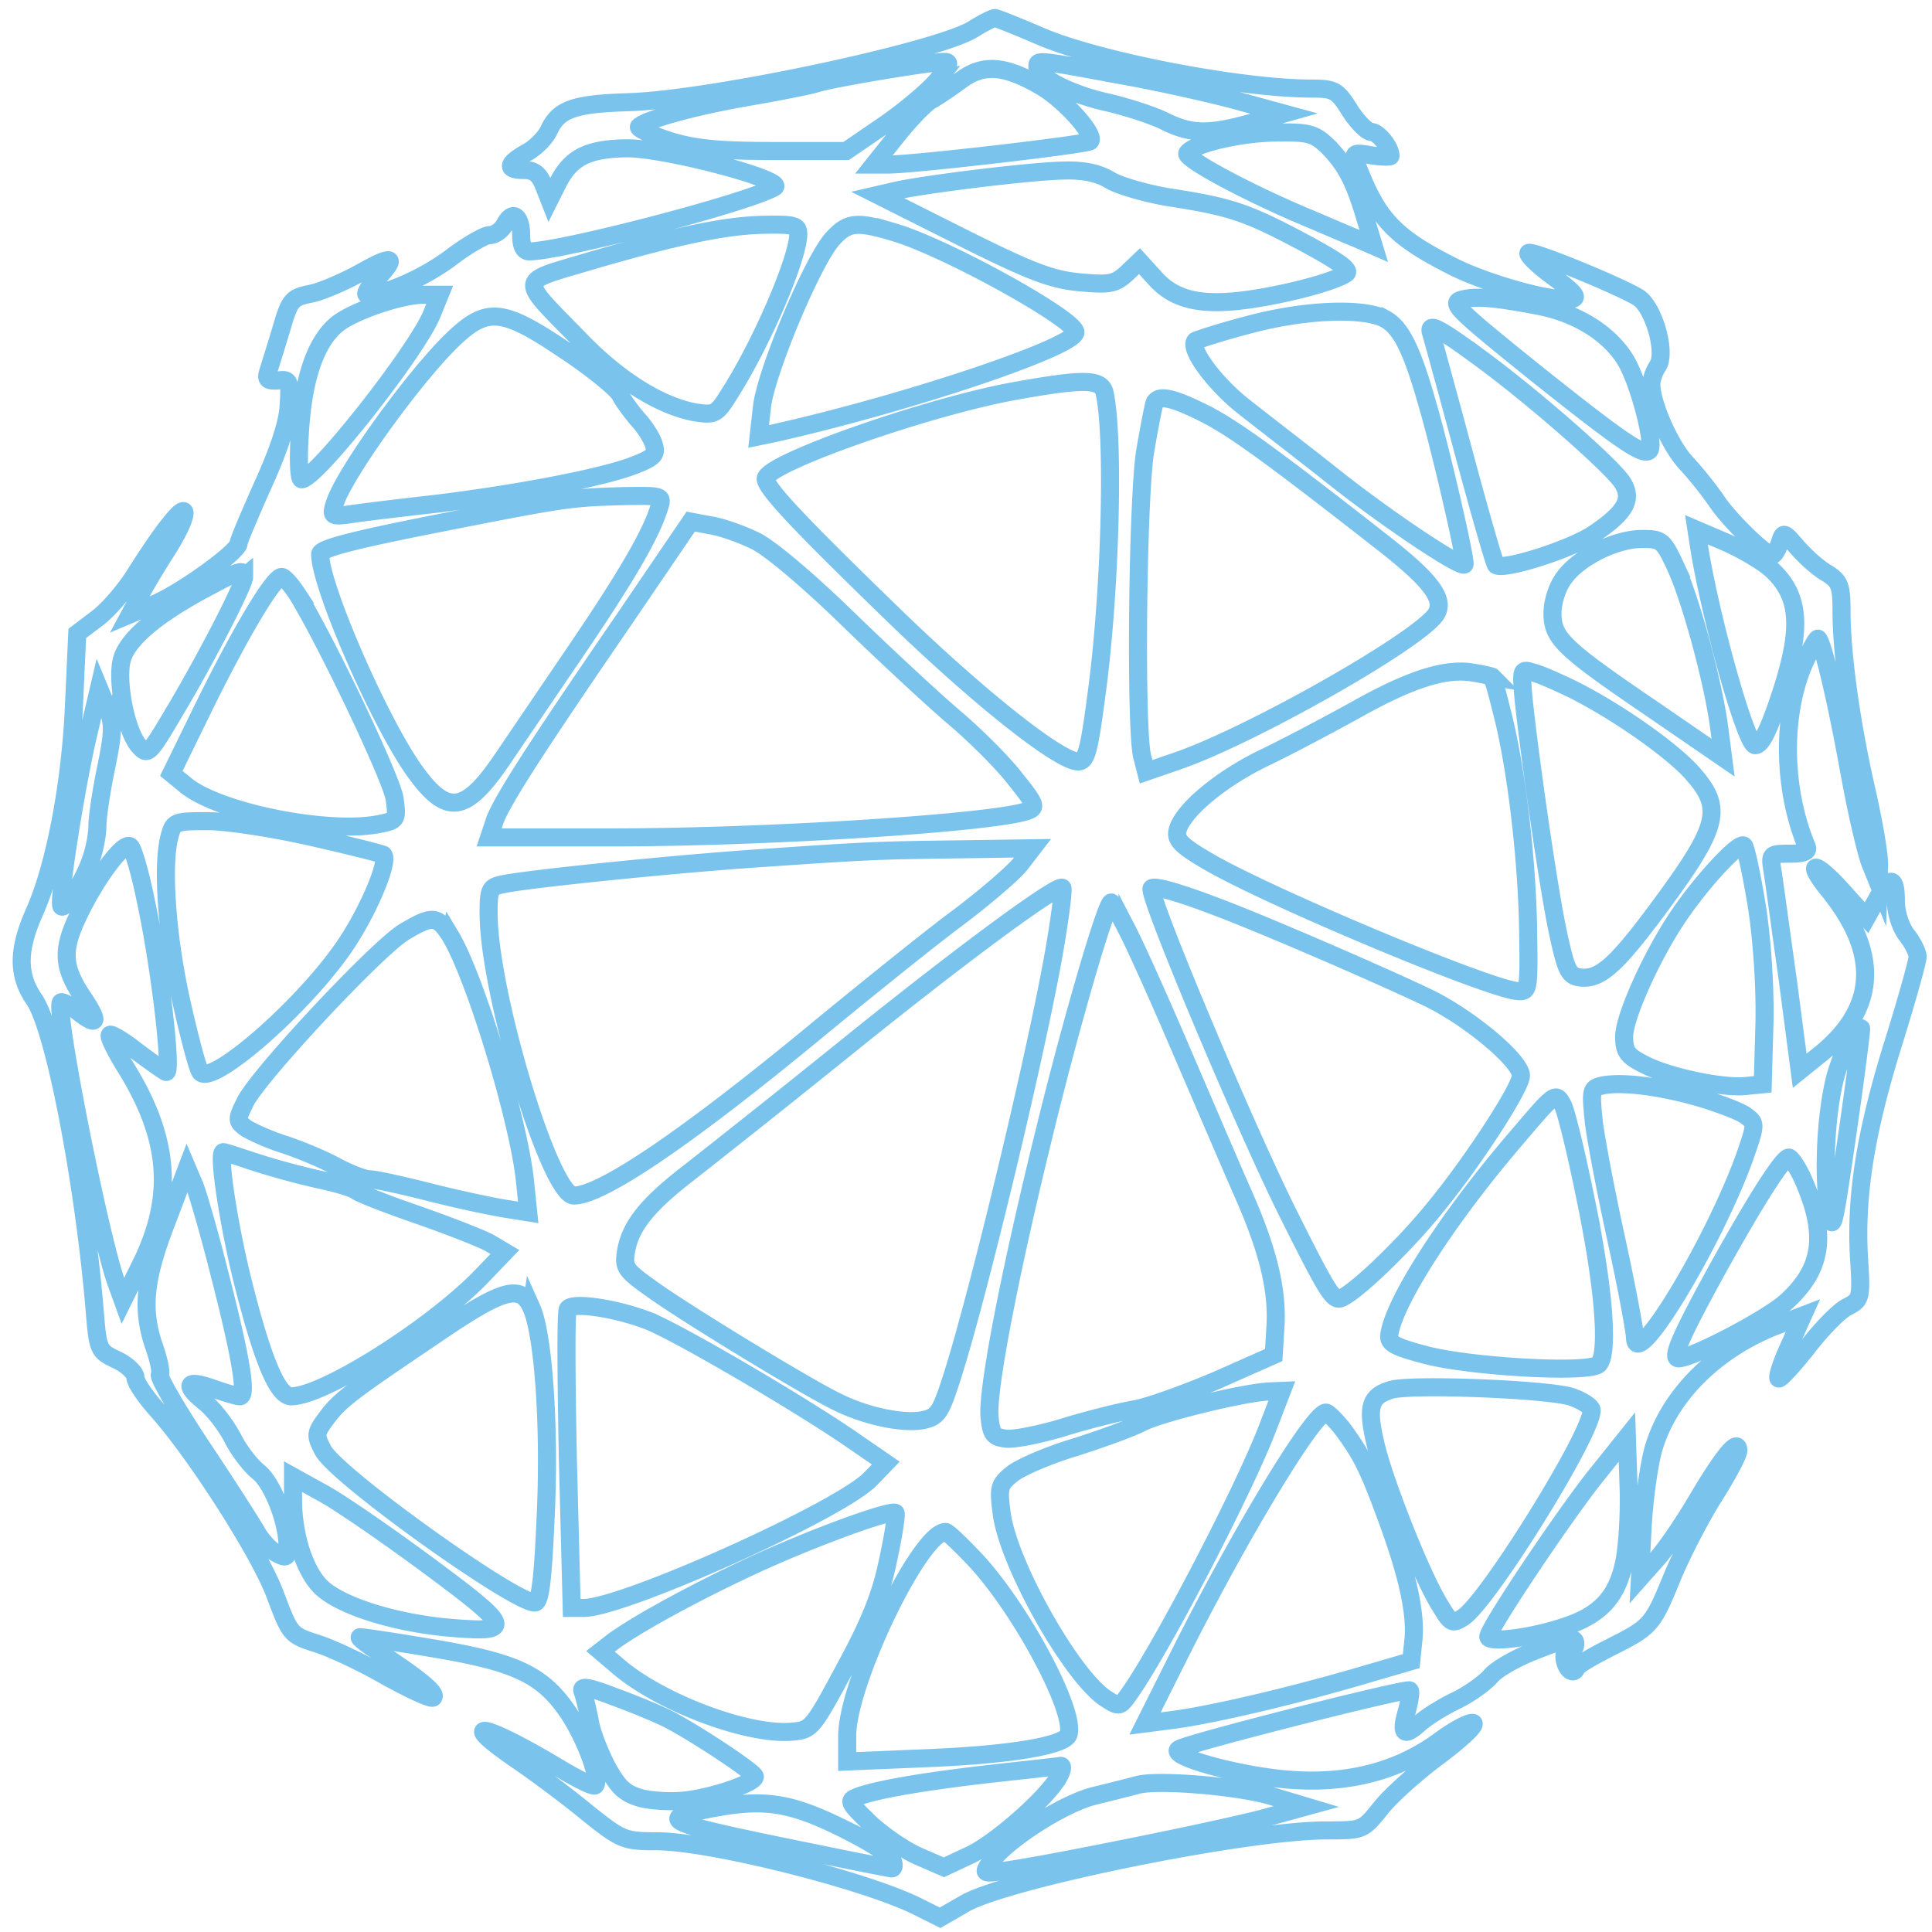 <svg width="107" height="107" fill="none" xmlns="http://www.w3.org/2000/svg"><path d="M53.871 1.631c-2.046 1.232-14.474 3.877-19.018 4.027-3.07.09-3.912.39-4.454 1.563-.18.39-.722.961-1.233 1.232-1.114.631-1.144.962-.15.962.57 0 .842.24 1.082.81l.331.842.512-1.021c.722-1.353 1.655-1.803 3.792-1.834 2.166 0 8.877 1.774 8.155 2.164-1.535.872-11.827 3.546-13.572 3.546-.3 0-.451-.3-.451-.871 0-1.112-.482-1.443-.903-.631-.18.33-.542.6-.843.6-.27 0-1.264.572-2.166 1.263-1.445 1.082-3.611 2.043-4.604 2.043-.181 0 .03-.39.48-.841 1.235-1.292.964-1.412-.842-.39-.932.51-2.166 1.051-2.768 1.171-1.053.21-1.174.331-1.655 2.014-.301.992-.632 2.043-.723 2.344-.12.39 0 .48.542.45.662-.09.692 0 .602 1.413-.06.992-.572 2.495-1.444 4.418-.723 1.623-1.325 3.035-1.325 3.185 0 .451-3.16 2.735-4.664 3.366l-1.354.571.482-.901c.24-.511.932-1.653 1.504-2.555 1.264-1.953 1.415-3.095.21-1.533-.48.572-1.293 1.804-1.865 2.705-.572.932-1.535 2.044-2.136 2.494l-1.114.842-.18 3.937c-.181 4.327-1.054 8.955-2.197 11.51-.933 2.103-.933 3.486 0 4.838 1.113 1.623 2.738 10.067 3.34 17.19.18 2.224.21 2.284 1.234 2.764.572.27 1.023.722 1.023.962 0 .27.512 1.022 1.144 1.743 2.076 2.284 5.717 7.934 6.59 10.278.842 2.224.842 2.254 2.347 2.735.843.27 2.558 1.082 3.852 1.833 1.324.721 2.467 1.262 2.558 1.142.21-.21-.572-.902-2.709-2.314-.812-.511-1.414-.962-1.354-1.022.03-.03 1.836.24 3.972.601 4.695.781 6.17 1.473 7.614 3.636.963 1.473 1.745 3.667 1.444 3.967-.09.09-.933-.33-1.896-.901-4.243-2.555-5.898-2.885-2.437-.511 1.053.721 2.799 2.013 3.882 2.915 1.926 1.532 2.046 1.593 3.912 1.593 3.04.03 11.646 2.193 14.504 3.666l1.144.571 1.354-.781c2.317-1.353 15.618-4.058 20.042-4.058 2.016 0 2.016 0 3.009-1.232.541-.69 2.016-2.013 3.25-2.915 1.234-.931 2.076-1.713 1.865-1.803-.21-.06-1.053.39-1.865.992-2.257 1.653-4.965 2.374-8.125 2.164-2.829-.18-7.012-1.323-6.29-1.713.602-.36 12.61-3.396 12.76-3.246.09.06 0 .571-.15 1.142-.362 1.262-.181 1.473.691.691.362-.33 1.264-.901 2.017-1.262.752-.36 1.625-.992 1.956-1.382.33-.391 1.504-1.052 2.648-1.473 1.685-.661 2.016-.691 2.016-.3 0 .24-.12.36-.301.27-.15-.09-.3.09-.3.42 0 .632.48 1.113.661.662.03-.15.903-.661 1.926-1.172 2.197-1.112 2.287-1.202 3.37-3.847.482-1.172 1.475-3.125 2.257-4.387.783-1.232 1.415-2.404 1.415-2.645 0-.721-.813.27-2.227 2.645-.752 1.292-1.776 2.794-2.287 3.365l-.933 1.052.15-2.855c.09-1.562.362-3.546.632-4.417.873-2.855 3.37-5.35 6.68-6.672l1.566-.6-.753 1.682c-.421.902-.692 1.743-.601 1.803.06.09.782-.691 1.594-1.713.783-1.021 1.776-2.043 2.227-2.254.753-.39.783-.48.632-2.794-.18-3.396.361-6.852 1.896-11.78.752-2.405 1.354-4.569 1.354-4.81 0-.24-.271-.78-.602-1.201-.331-.42-.602-1.232-.602-1.893 0-1.383-.331-1.413-1.053-.09l-.572 1.021-1.324-1.472c-1.534-1.713-2.136-1.743-.752-.03 2.799 3.456 2.648 6.46-.391 8.985l-1.234.992-.662-5.049c-.391-2.765-.752-5.47-.843-6.01-.15-.932-.15-.962.963-.962.753 0 1.054-.12.933-.39-1.324-3.156-1.384-7.213-.18-10.068.391-.872.752-1.533.812-1.443.271.27 1.023 3.486 1.746 7.483.421 2.314.963 4.598 1.203 5.11l.391.96.031-.99c.03-.542-.301-2.465-.723-4.298-.842-3.697-1.354-7.483-1.354-9.797 0-1.383-.09-1.653-.812-2.104-.482-.27-1.204-.931-1.625-1.412-.783-.902-.783-.902-.993-.24-.12.36-.301.66-.422.66-.39-.03-2.377-1.953-3.07-3.005a20.644 20.644 0 00-1.684-2.103c-.903-.962-1.926-3.306-1.926-4.358 0-.27.15-.721.361-1.022.481-.781-.24-3.245-1.083-3.786-1.084-.661-5.929-2.645-6.079-2.465-.09.09.511.692 1.384 1.323 1.204.901 1.415 1.172.963 1.232-1.023.15-4.514-.812-6.47-1.773-3.28-1.653-4.213-2.615-5.356-5.59-.271-.751-.271-.781.782-.6.572.09 1.053.09 1.053.03 0-.482-.692-1.323-1.053-1.323-.24 0-.782-.541-1.203-1.202-.693-1.112-.873-1.202-2.107-1.202-3.942 0-11.706-1.503-14.926-2.855C56.4 1.48 55.196 1 55.105 1c-.117 0-.662.27-1.234.631zM51.98 4.366c-.422.54-1.716 1.653-2.92 2.494l-2.196 1.503H42.92c-3.07 0-4.424-.12-5.868-.571-1.023-.33-1.776-.691-1.655-.782.451-.42 3.28-1.172 6.108-1.652 1.565-.27 3.28-.602 3.762-.752.873-.27 5.718-1.082 6.891-1.172.509-.03.479.06-.18.932zm10.047-.21c2.197.39 5.146 1.051 6.56 1.442l2.528.691-1.805.511c-2.347.661-3.34.631-4.755-.06-.632-.33-2.106-.811-3.28-1.082-2.016-.45-3.822-1.382-3.822-1.983 0-.361.03-.361 4.575.48zm-4.363.63c1.294.752 3.04 2.705 2.708 3.036-.21.18-9.479 1.262-11.134 1.292h-.842l1.294-1.623c.722-.901 1.564-1.773 1.895-1.953.331-.18 1.084-.691 1.655-1.112 1.234-.902 2.408-.811 4.424.36zm15.889 3.336c.993 1.022 1.444 1.894 2.046 3.907l.482 1.593-.963-.42c-.542-.211-1.836-.782-2.92-1.233-3.129-1.322-6.62-3.186-6.44-3.486.302-.511 3.01-1.142 4.966-1.142 1.776-.03 2.076.06 2.829.781zM61.485 9.986c.511.3 1.956.72 3.19.931 3.52.541 4.363.842 7.432 2.464 2.017 1.082 2.739 1.593 2.438 1.774-.662.45-3.28 1.141-5.417 1.442-2.588.36-4.062.03-5.145-1.172l-.873-.962-.692.661c-.662.601-.933.662-2.618.511-1.565-.15-2.679-.57-6.53-2.494l-4.665-2.344 1.174-.27c1.956-.391 7.403-1.052 9.148-1.082 1.113-.03 1.929.15 2.558.54zM44.212 12.96c0 1.322-2.016 6.04-3.822 8.865-.692 1.112-.813 1.172-1.836 1.022-1.925-.33-4.273-1.773-6.44-4.027-3.43-3.516-3.46-3.156.452-4.328 4.935-1.442 7.643-2.013 9.78-2.043 1.625-.03 1.866.03 1.866.51zm5.326-.09c2.859.841 10.02 4.808 10.02 5.53 0 .81-9.298 3.936-16.67 5.589l-.873.18.18-1.593c.181-1.863 2.8-8.114 3.913-9.346.842-.931 1.324-.992 3.43-.36zM23.9 17.438c-.872 2.074-6.41 9.106-7.192 9.106-.15 0-.21-1.082-.09-2.704.18-2.855.843-4.839 1.986-5.83.813-.722 3.49-1.654 4.785-1.684h.963l-.452 1.112zm61.389-.48c2.106.42 3.912 1.562 4.785 3.065.722 1.262 1.595 4.628 1.264 4.928-.332.331-1.626-.57-6.41-4.387-4.213-3.396-4.634-3.787-3.972-3.967.752-.21 1.835-.12 4.333.36zm-8.606.69c.902.482 1.504 1.654 2.407 4.87.722 2.463 2.136 8.624 2.016 8.744-.21.21-4.213-2.464-7.072-4.718-1.775-1.412-4.092-3.185-5.115-3.997-1.625-1.262-3.1-3.245-2.709-3.666.09-.06 1.355-.48 2.86-.872 3.072-.841 6.349-.991 7.612-.36zm-45.41 1.744c1.505.992 2.889 2.134 3.07 2.464.18.36.631.962.992 1.382.392.421.783 1.052.873 1.383.18.54 0 .721-.993 1.112-1.685.69-6.41 1.593-11.014 2.163-2.136.24-4.363.511-4.905.601-.903.12-.963.06-.782-.54.481-1.683 4.724-7.513 6.8-9.377 1.716-1.562 2.619-1.442 5.959.812zm50.799.51c3.01 2.224 7.132 5.86 7.764 6.792.602.932.24 1.653-1.535 2.855-1.264.872-5.085 2.074-5.447 1.743-.09-.09-.902-2.915-1.805-6.28a831.078 831.078 0 00-1.776-6.522c-.243-.691.392-.36 2.799 1.413zm-20.887 1.894c.541 2.584.3 11.09-.451 16.619-.422 3.215-.572 3.756-1.024 3.756-1.053 0-5.597-3.606-10.382-8.264-5.145-4.989-6.92-6.882-6.92-7.393 0-.841 8.967-3.997 13.842-4.868 3.855-.692 4.784-.662 4.935.15zm5.54 1.112c1.595.811 3.641 2.284 9.9 7.182 2.648 2.074 3.4 3.096 2.92 3.907-.903 1.443-10.232 6.732-14.325 8.144l-1.745.601-.21-.811c-.392-1.413-.272-14.125.15-16.89.24-1.412.481-2.644.541-2.764.268-.421 1.02-.24 2.769.63zm-30.216 5.199c-.451 1.472-1.775 3.756-4.544 7.843-1.595 2.344-3.43 5.05-4.062 5.98-2.077 3.096-3.1 3.276-4.845.902-1.956-2.644-5.327-10.368-5.327-12.14 0-.301 1.686-.752 6.41-1.684 7.313-1.442 7.433-1.442 10.382-1.532 2.167-.03 2.197-.03 1.986.63zm5.296 1.833c.783.36 2.92 2.164 5.116 4.297 2.076 2.014 4.725 4.478 5.928 5.5 1.204 1.022 2.739 2.554 3.4 3.426 1.114 1.382 1.174 1.563.663 1.743-1.776.661-14.354 1.472-22.99 1.472H27.09l.301-.901c.391-1.112 2.317-4.087 7.162-11.15l3.701-5.439 1.114.21c.602.09 1.685.481 2.437.842zm56.333 1.623c1.595 1.502 1.686 3.305.392 7.152-.632 1.863-.993 2.555-1.325 2.555-.511 0-2.527-7.213-3.13-11.15l-.12-.781 1.686.721c.933.421 2.046 1.082 2.497 1.503zm-5.296-.09c.813 1.803 2.046 6.31 2.377 8.865l.211 1.623-3.852-2.645c-4.995-3.396-5.597-3.967-5.597-5.349 0-.631.27-1.473.632-1.953.813-1.142 2.859-2.164 4.333-2.164 1.084 0 1.174.06 1.896 1.623zm-79.323.48c0 .421-2.077 4.478-3.852 7.453C8.28 41.75 8.19 41.871 7.71 41.33c-.692-.752-1.234-3.366-.993-4.658.21-1.172 1.835-2.585 4.845-4.178 1.685-.901 1.956-.991 1.956-.54zm2.951.962c1.656 2.705 5.237 10.248 5.387 11.33.15 1.172.15 1.202-.963 1.412-2.829.511-8.697-.661-10.562-2.133l-.843-.692 1.836-3.756c2.016-4.087 3.822-7.123 4.273-7.123.147 0 .539.451.873.962zm66.17 4.568c.03.03.272.842.512 1.833.783 2.945 1.385 7.904 1.475 11.87.06 3.757.06 3.757-.632 3.697-1.806-.21-14.204-5.41-17.303-7.303-1.324-.78-1.595-1.111-1.475-1.592.271-1.082 2.348-2.825 4.755-3.997 1.324-.631 3.58-1.833 5.055-2.645 3.04-1.713 4.996-2.344 6.5-2.103.572.09 1.084.21 1.114.24zm4.455.691c2.407 1.202 5.416 3.306 6.59 4.598 1.805 2.014 1.565 2.945-1.956 7.694-2.287 3.065-3.16 3.816-4.243 3.666-.602-.09-.753-.39-1.204-2.494-.512-2.375-1.535-9.497-1.896-12.863-.15-1.713-.15-1.743.512-1.532.39.09 1.387.54 2.197.931zm-81.22 4.358c-.27 1.292-.481 2.735-.481 3.215 0 .451-.15 1.293-.362 1.864-.36 1.111-1.444 2.794-1.625 2.584-.21-.21.753-6.371 1.445-9.376l.632-2.705.421 1.022c.391.901.391 1.352-.03 3.396zm11.348 3.816c2.136.481 3.912.932 4.002.992.361.36-.933 3.366-2.257 5.23-2.317 3.305-7.192 7.542-7.854 6.82-.15-.12-.602-1.862-1.053-3.846-.813-3.606-1.114-7.663-.662-9.256.21-.781.3-.811 2.106-.811 1.02 0 3.611.39 5.718.871zM8.07 49.865c.812 3.756 1.504 9.766 1.113 9.496-.18-.09-.933-.631-1.655-1.172-.722-.571-1.384-.962-1.444-.872-.09.09.33.932.933 1.894 2.377 3.876 2.618 7.062.812 10.758l-1.023 2.074-.391-1.082c-.963-2.795-3.4-15.086-3.04-15.447.06-.06.482.15.933.511 1.114.872 1.204.601.331-.721-1.143-1.683-1.234-2.615-.36-4.478.992-2.134 2.587-4.297 2.948-3.937.15.15.542 1.473.843 2.975zm89.254.48c.3 2.044.451 4.658.391 6.552l-.09 3.155-.903.09c-1.234.15-4.273-.48-5.627-1.172-.963-.48-1.144-.721-1.144-1.563 0-1.111 1.595-4.627 3.07-6.761 1.294-1.894 3.25-3.997 3.55-3.817.12.09.452 1.653.753 3.516zm-40.833-2.464c-.39.48-1.925 1.803-3.4 2.915-1.505 1.112-4.935 3.877-7.643 6.1-7.223 5.981-12.098 9.317-13.662 9.317-1.325 0-4.725-11.27-4.725-15.627 0-1.353.06-1.473.843-1.623 1.504-.3 8.877-1.052 13.451-1.383 6.921-.48 7.222-.48 11.676-.54l4.153-.06-.693.901zm2.014 4.087c-.813 5.109-4.183 19.233-5.718 24.102-.692 2.194-.842 2.404-1.685 2.584-1.144.21-3.25-.24-4.875-1.082-1.745-.871-7.824-4.568-9.93-6.04-1.656-1.172-1.776-1.292-1.626-2.224.241-1.412 1.174-2.584 3.521-4.388a887.067 887.067 0 008.938-7.122c6.38-5.139 11.465-8.865 11.706-8.625.063.06-.088 1.323-.331 2.795zm8.727-1.803c2.527.932 9.178 3.817 11.826 5.079 2.317 1.112 5.176 3.516 5.176 4.327 0 .661-2.679 4.809-4.845 7.423-1.836 2.254-4.695 4.929-5.236 4.929-.391 0-.783-.662-2.709-4.508-2.377-4.718-7.673-17.31-7.673-18.182 0-.24 1.414.15 3.46.932zm-4.785 1.382c.451.872 1.805 3.877 3.009 6.702 1.204 2.795 2.708 6.31 3.37 7.813 1.415 3.186 1.956 5.44 1.806 7.513l-.09 1.473-3.19 1.412c-1.776.752-3.792 1.473-4.514 1.593-.722.12-2.438.541-3.822.962-1.354.42-2.859.721-3.31.661-.692-.09-.812-.24-.903-1.232-.12-1.533 1.084-7.814 3.1-15.988 1.474-6.01 3.37-12.471 3.641-12.471.063 0 .481.72.903 1.562zm-37.495.3c1.354 2.255 3.761 10.128 4.122 13.554l.18 1.743-1.323-.21c-.723-.12-2.588-.51-4.123-.902-1.535-.39-3.04-.72-3.34-.72-.301 0-1.144-.331-1.866-.722-.722-.39-2.016-.932-2.859-1.202-.842-.27-1.775-.691-2.106-.902-.542-.39-.542-.48-.06-1.442.662-1.413 7.312-8.535 8.817-9.436 1.564-.932 1.835-.902 2.558.24zm77.367 10.91c-.812 5.59-.842 5.68-1.083 3.937-.301-2.254-.03-5.95.602-7.664.421-1.262 1.023-2.254 1.234-2.073.03.06-.301 2.674-.753 5.8zm-8.155-1.954c1.084.33 2.227.752 2.528.992.572.42.572.45-.09 2.344-1.716 4.718-5.989 11.81-6.049 9.977 0-.36-.451-2.794-1.023-5.409-.572-2.614-1.144-5.59-1.264-6.611-.18-1.773-.15-1.834.512-1.984 1.083-.21 3.222.06 5.386.691zm-6.32 5.74c.994 4.839 1.265 8.445.693 9.016-.512.51-7.012.15-9.57-.511-1.805-.48-2.106-.661-2.016-1.172.301-1.863 3.25-6.461 7.132-10.969 2.046-2.404 2.077-2.434 2.468-1.713.21.42.785 2.825 1.294 5.35zM14.18 64.38a43.91 43.91 0 003.43.932c.993.21 1.926.481 2.107.631.18.15 1.715.752 3.46 1.353 1.715.6 3.49 1.292 3.972 1.562l.813.481-1.415 1.473c-2.828 2.855-8.666 6.52-10.412 6.52-.752 0-1.564-1.922-2.648-6.19-.812-3.215-1.444-7.332-1.113-7.332.09 0 .903.27 1.806.57zm85.703.992c1.324 3.035 1.053 4.899-.963 6.732-1.084.962-5.206 3.125-5.959 3.125-.42 0 .15-1.292 2.167-4.958 2.137-3.847 3.611-6.16 3.942-6.16.12 0 .512.57.813 1.261zm-87.72 5.2c1.204 4.687 1.535 6.76 1.114 6.76-.15 0-.843-.21-1.535-.45-1.444-.51-1.595-.18-.361.812.481.39 1.143 1.262 1.505 1.953.33.661.963 1.502 1.414 1.863.782.601 1.625 2.765 1.625 4.147 0 .631-.06.661-.632.36-.331-.18-.843-.72-1.113-1.231-.301-.511-1.625-2.585-3.01-4.658-1.354-2.044-2.407-3.847-2.317-3.997.09-.12-.06-.811-.3-1.503-.723-2.073-.573-3.756.691-7.002l1.114-2.945.421.992c.21.54.843 2.734 1.384 4.898zm17.273 1.862c.662 1.473 1.023 6.642.783 11.6-.15 3.457-.301 4.719-.602 4.719-1.174 0-11.044-7.063-11.736-8.445-.421-.811-.421-.931.18-1.743.753-1.022 1.355-1.472 5.989-4.598 3.822-2.614 4.784-2.885 5.386-1.532zm6.41.692c1.535.57 8.576 4.688 11.465 6.701l1.746 1.202-.843.872c-1.655 1.743-13.692 7.152-15.889 7.152h-.662l-.21-8.144c-.09-4.478-.12-8.264 0-8.414.24-.391 2.557-.06 4.393.63zm51.19 4.237c.602.21 1.114.54 1.114.751 0 1.323-5.718 10.519-7.102 11.45-.602.39-.692.36-1.264-.601-.993-1.533-3.07-6.762-3.581-8.895-.512-2.134-.361-2.735.843-3.096 1.113-.33 8.693-.03 9.99.391zm-16.794 1.623c-1.324 3.516-6.11 12.682-7.824 14.996-.392.54-.482.54-1.174.09-1.926-1.262-5.477-7.603-5.778-10.338-.18-1.382-.12-1.533.632-2.134.482-.36 2.016-1.022 3.43-1.442 1.415-.451 3.1-1.052 3.732-1.383 1.084-.54 5.628-1.652 7.042-1.713l.692-.03-.752 1.954zm4.155.21c.993 1.353 1.385 2.104 2.408 4.899 1.143 3.095 1.625 5.259 1.474 6.731l-.12 1.172-3.19.932c-3.882 1.112-7.764 2.013-9.93 2.314l-1.625.21 2.016-4.027c3.28-6.521 7.312-13.192 8.004-13.192.118 0 .57.45.963.961zm15.555 7.333c-.391 1.893-1.324 2.915-3.25 3.546-1.835.631-4.273.932-4.273.57 0-.45 4.183-6.7 5.989-8.955l1.685-2.103.09 2.674c.06 1.473-.06 3.396-.24 4.268zm-66.26.15c4.754 3.516 4.845 3.787 1.053 3.456-3.1-.3-6.049-1.262-7.042-2.314-.872-.931-1.474-2.855-1.474-4.778V81.78l1.625.901c.9.481 3.518 2.284 5.838 3.997zm25.485-.24c-.391 1.893-.993 3.395-2.377 5.95-1.806 3.366-1.866 3.426-2.95 3.516-2.437.21-7.221-1.593-9.569-3.576l-1.023-.872.692-.54c1.445-1.052 4.785-2.855 7.914-4.298 3.28-1.503 7.494-3.035 7.734-2.825.06.09-.12 1.262-.421 2.645zm4.965.09c2.528 2.795 5.477 8.354 5.026 9.556-.241.601-3.28 1.112-7.945 1.293l-4.303.18v-1.413c0-2.945 4.032-11.3 5.447-11.3.12 0 .903.752 1.775 1.684zM37.02 95.213c1.504.781 4.784 2.945 4.784 3.185 0 .33-2.106 1.082-3.67 1.293-.783.12-1.927.06-2.589-.09-.963-.271-1.294-.602-1.926-1.744-.421-.811-.873-1.953-.963-2.584-.12-.631-.3-1.352-.39-1.593-.121-.33.3-.27 1.775.3 1.086.391 2.44.962 2.979 1.233zm21.636 3.155c-.602 1.142-3.46 3.667-4.905 4.358l-1.474.691-1.385-.601c-.782-.331-1.986-1.172-2.708-1.833-1.234-1.202-1.264-1.262-.602-1.503 1.083-.39 3.732-.841 7.463-1.262 1.896-.21 3.581-.39 3.701-.42.12 0 .09.24-.09.57zm11.887 1.142l1.805.541-2.407.661c-2.377.631-11.706 2.525-14.234 2.885-1.234.181-1.294.181-.903-.39.903-1.293 4.093-3.336 5.838-3.757.993-.24 2.046-.51 2.377-.6 1.174-.301 5.748.09 7.524.66zm-24.014 1.683c1.474.721 2.798 1.533 2.889 1.803.12.271.09.481-.03.481s-2.95-.571-6.32-1.262c-6.229-1.292-6.62-1.503-3.882-2.014 3.013-.6 4.454-.42 7.343.992z" stroke="#7AC3ED" stroke-miterlimit="10"/></svg>